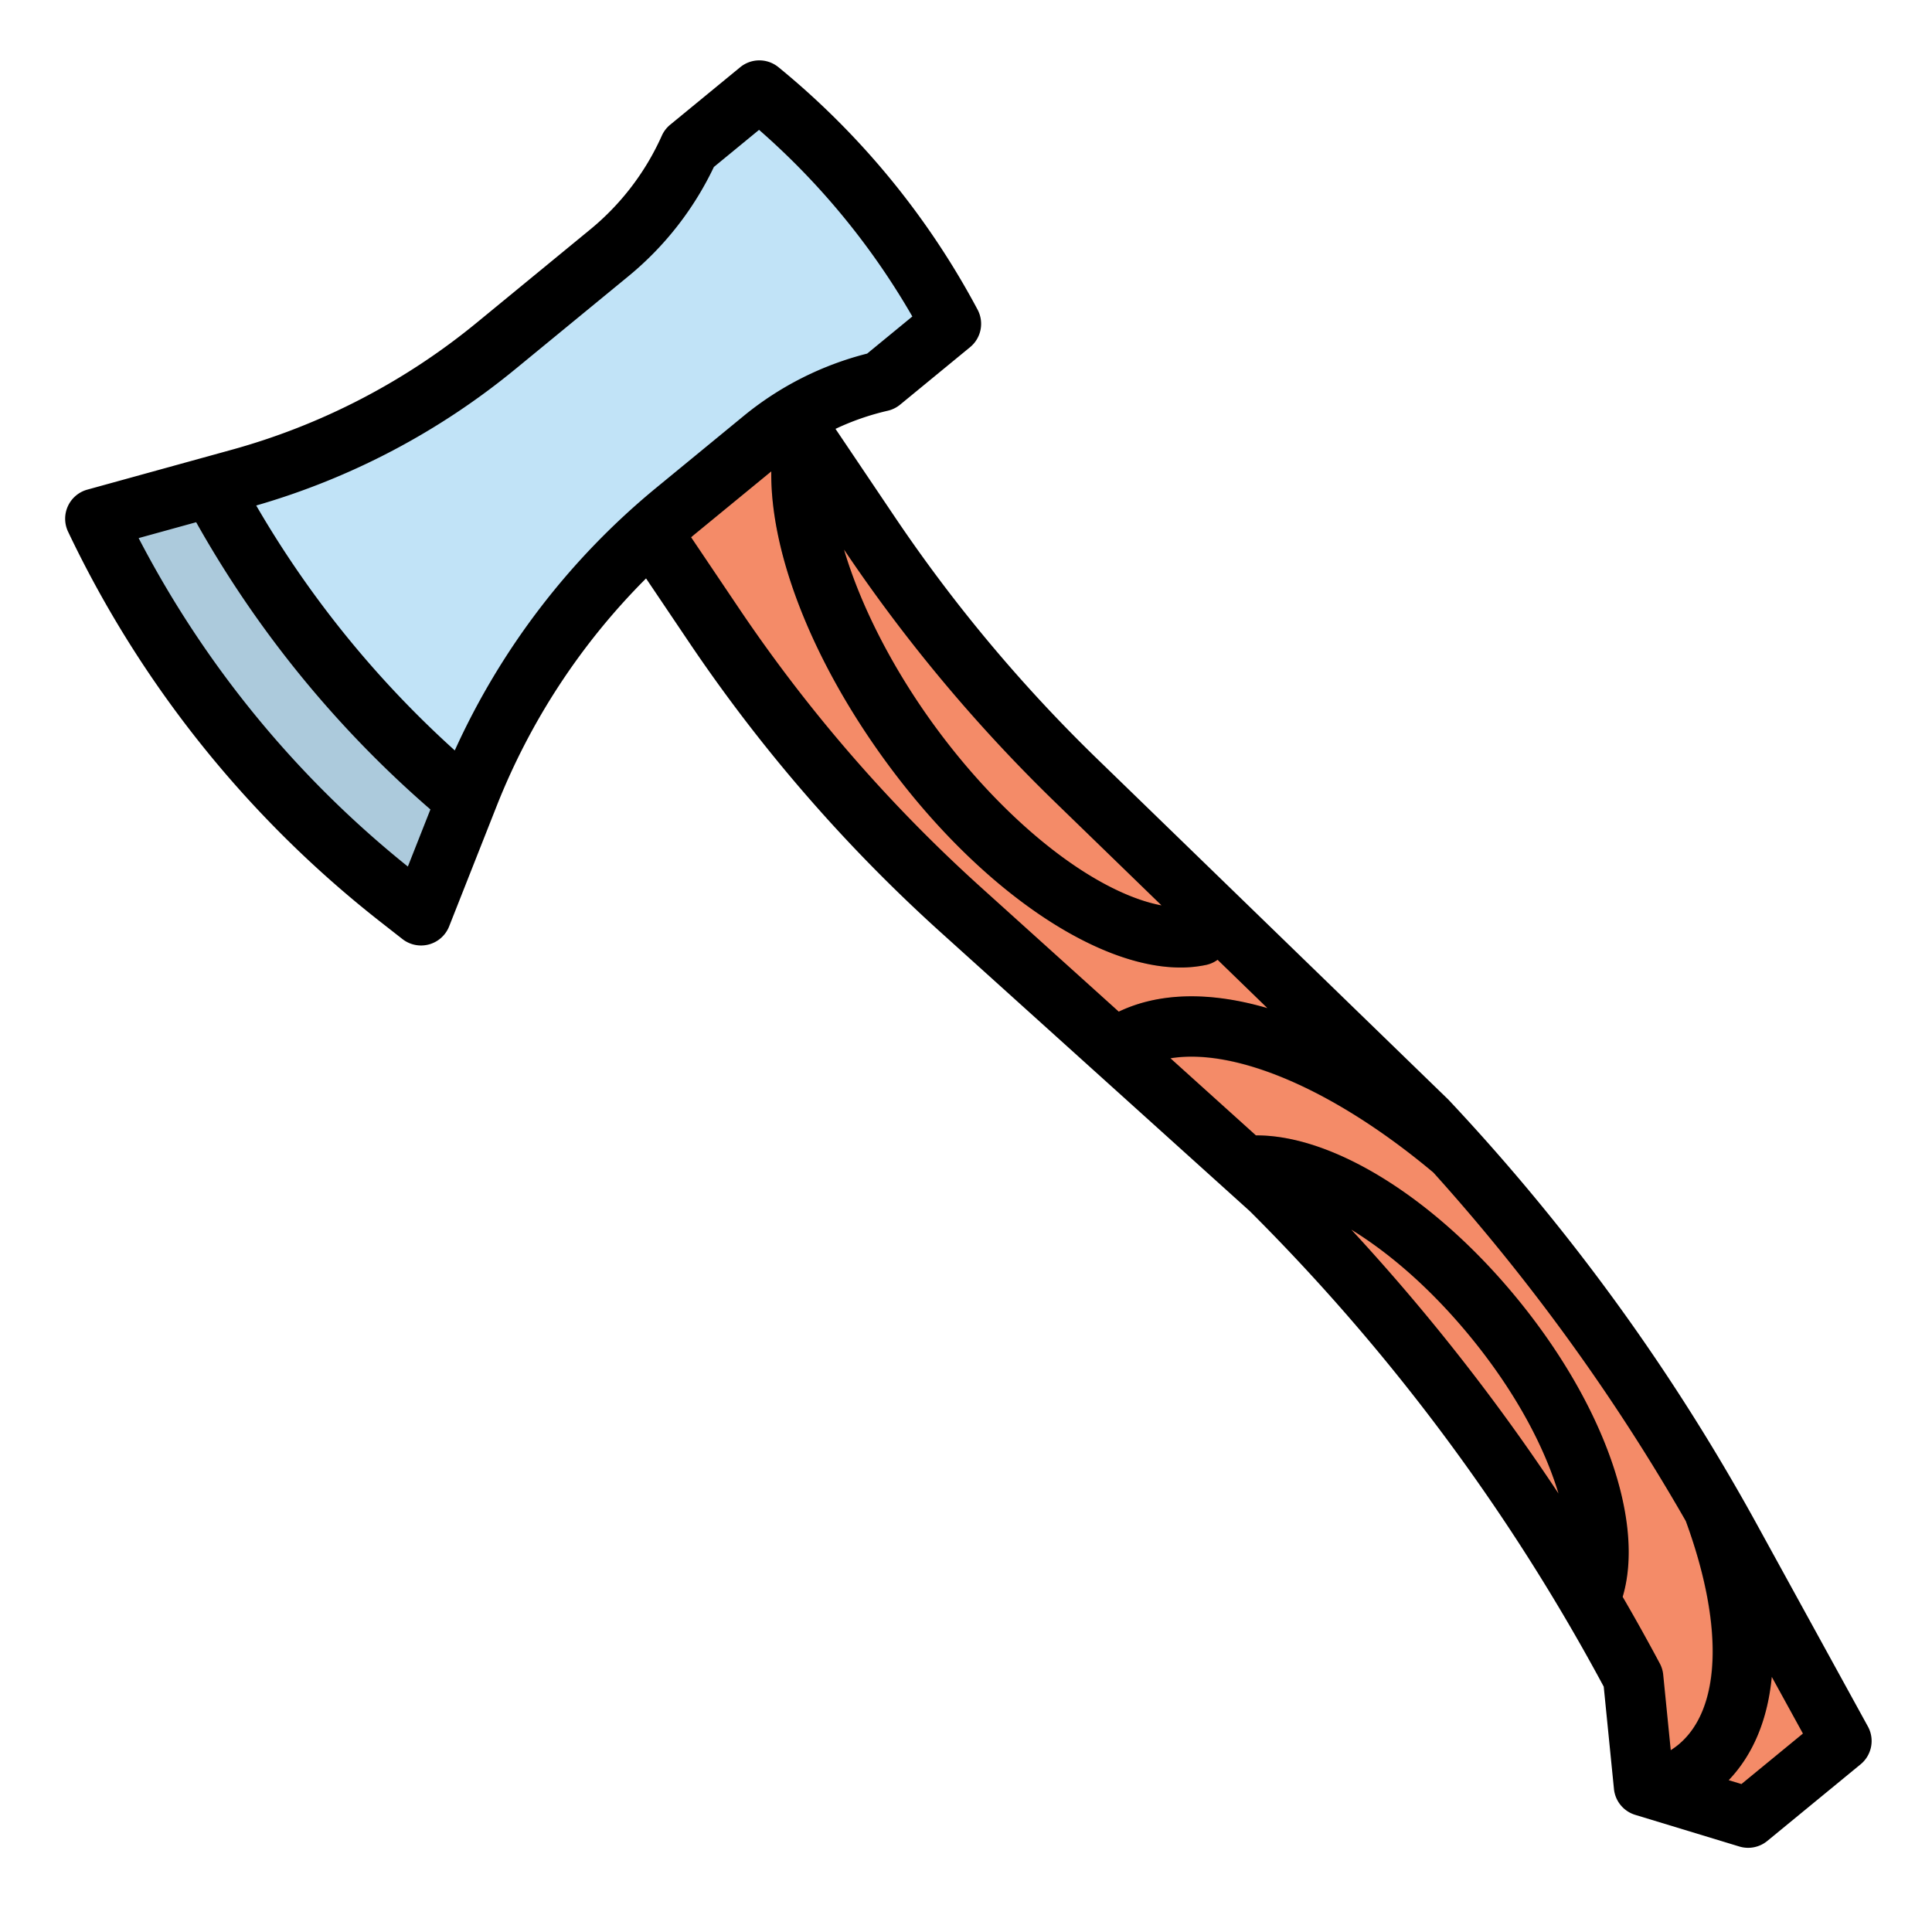 <svg height="512" viewBox="0 0 512 512" width="512" xmlns="http://www.w3.org/2000/svg"><g id="filled_outline" data-name="filled outline"><g fill="#f48b68"><path d="m207.3 107.013 23.246 34.52a409.957 409.957 0 0 0 54.577 65.247l93.016 90.247a543.984 543.984 0 0 1 80.328 110.585l29.533 53.768-24.728 20.31-27.6-8.391-2.869-28.7-.086-.162a544.01 544.01 0 0 0 -95.992-129.265l-82.039-74.01a410 410 0 0 1 -65.445-75.415l-19.036-28.267z"/><path d="m319.64 255.71a32.046 32.046 0 0 1 -6.79.69c-22.83 0-53.77-21.3-78.06-54.54-22.2-30.39-33.56-63.12-29.64-85.41a7.975 7.975 0 0 1 4.55-5.88l10.69 15.88v.05c.3 17.77 10.63 43.07 27.32 65.92 11.49 15.73 25.12 29.18 38.37 37.86 11.87 7.79 22.88 11.36 30.21 9.79a7.856 7.856 0 0 1 3.09-.05l6.42 6.23a8 8 0 0 1 -6.16 9.46z"/><path d="m319.64 255.71a32.046 32.046 0 0 1 -6.79.69c-22.83 0-53.77-21.3-78.06-54.54-22.2-30.39-33.56-63.12-29.64-85.41a7.975 7.975 0 0 1 4.55-5.88l10.69 15.88v.05c.3 17.77 10.63 43.07 27.32 65.92 11.49 15.73 25.12 29.18 38.37 37.86 11.87 7.79 22.88 11.36 30.21 9.79a7.856 7.856 0 0 1 3.09-.05l6.42 6.23a8 8 0 0 1 -6.16 9.46z"/><path d="m338.3 284.96c-15.38-5.97-28.32-6.47-36.69-1.47l-12.01-10.84a7.718 7.718 0 0 1 1.56-1.45c15.59-10.96 38.85-9.02 64.35 3.88l.01.01 22.62 21.94q12.5 13.305 24.07 27.41a7.744 7.744 0 0 1 -3.36.76 7.935 7.935 0 0 1 -5.61-2.31c-17.92-17.67-37.43-31.14-54.94-37.93z"/><path d="m425.82 431.93q-4.965-8.79-10.28-17.37c1.45-13.6-6.66-36.91-25.96-60.41-18.09-22.02-37.28-33.61-50.4-36.52-.82-.83-1.63-1.64-2.45-2.46l-11.74-10.59a8 8 0 0 1 6.36-3.66c20.62-.95 48.31 15.95 70.59 43.07 27.03 32.9 36.95 69.66 23.88 87.94z"/><path d="m454.87 474.78a36.735 36.735 0 0 1 -4.31 3.05l-13.5-4.11a8.008 8.008 0 0 1 4.1-8.96 20.455 20.455 0 0 0 3.56-2.34c13.9-11.42 11.64-42.38-5.64-77.05a7.992 7.992 0 0 1 1.03-8.71q9.69 15.15 18.36 30.95l10.69 19.46c2.48 20.95-2.27 37.84-14.29 47.71z"/></g><path d="m111.585 242.566-6.13-4.8a279.451 279.451 0 0 1 -80.188-100.296l38.056-10.507a185.232 185.232 0 0 0 68.27-35.412l6.715-5.516 23.269-19.111a75.788 75.788 0 0 0 21.111-27.691l18.546-15.233a203.973 203.973 0 0 1 50.776 61.821l-18.547 15.233a75.786 75.786 0 0 0 -31.263 15.326l-23.269 19.112a185.234 185.234 0 0 0 -54.724 75.108z" fill="#c1e3f7"/><path d="m123.6 212.14-12.02 30.43-6.12-4.81a279.328 279.328 0 0 1 -80.19-100.29l30.69-8.48a279.393 279.393 0 0 0 67.64 83.15z" fill="#c1e3f7"/><path d="m123.6 212.14-12.02 30.43-6.12-4.81a279.328 279.328 0 0 1 -80.19-100.29l30.69-8.48a279.393 279.393 0 0 0 67.64 83.15z" fill="#accadc"/><path d="m319.64 255.71a32.046 32.046 0 0 1 -6.79.69c-22.83 0-53.77-21.3-78.06-54.54-22.2-30.39-33.56-63.12-29.64-85.41a7.975 7.975 0 0 1 4.55-5.88l10.69 15.88v.05c.3 17.77 10.63 43.07 27.32 65.92 11.49 15.73 25.12 29.18 38.37 37.86 11.87 7.79 22.88 11.36 30.21 9.79a7.856 7.856 0 0 1 3.09-.05l6.42 6.23a8 8 0 0 1 -6.16 9.46z" fill="#c36f53"/><path d="m425.82 431.93q-4.965-8.79-10.28-17.37c1.45-13.6-6.66-36.91-25.96-60.41-18.09-22.02-37.28-33.61-50.4-36.52-.82-.83-1.63-1.64-2.45-2.46l-11.74-10.59a8 8 0 0 1 6.36-3.66c20.62-.95 48.31 15.95 70.59 43.07 27.03 32.9 36.95 69.66 23.88 87.94z" fill="#c36f53"/><path d="m454.87 474.78a36.735 36.735 0 0 1 -4.31 3.05l-13.5-4.11a8.008 8.008 0 0 1 4.1-8.96 20.455 20.455 0 0 0 3.56-2.34c13.9-11.42 11.64-42.38-5.64-77.05a7.992 7.992 0 0 1 1.03-8.71q9.69 15.15 18.36 30.95l10.69 19.46c2.48 20.95-2.27 37.84-14.29 47.71z" fill="#c36f53"/><path d="m402.21 324.44a7.744 7.744 0 0 1 -3.36.76 7.935 7.935 0 0 1 -5.61-2.31c-17.92-17.67-37.43-31.14-54.94-37.93-15.38-5.97-28.32-6.47-36.69-1.47l-12.01-10.84a7.718 7.718 0 0 1 1.56-1.45c15.59-10.96 38.85-9.02 64.35 3.88l.01.01 22.62 21.94q12.495 13.305 24.07 27.41z" fill="#c36f53"/><path d="m100.521 244.062 6.13 4.8a8 8 0 0 0 12.374-3.36l12.623-31.963a177.727 177.727 0 0 1 39.562-60.252l11.4 16.925a418.334 418.334 0 0 0 66.72 76.888l81.891 73.876a535.607 535.607 0 0 1 93.783 126l2.711 27.12a8 8 0 0 0 5.633 6.859l27.6 8.391a8 8 0 0 0 7.4-1.471l24.728-20.311a8 8 0 0 0 1.935-10.034l-29.533-53.767q-2.226-4.055-4.523-8.067c-.055-.1-.107-.192-.165-.284a552.385 552.385 0 0 0 -76.82-103.86q-.127-.135-.261-.264l-93.016-90.247a402.838 402.838 0 0 1 -53.511-63.975l-15.765-23.41a67.845 67.845 0 0 1 13.822-4.8 8 8 0 0 0 3.3-1.618l18.548-15.238a8 8 0 0 0 1.98-9.948 210.9 210.9 0 0 0 -52.767-64.243 8 8 0 0 0 -10.144.009l-18.546 15.232a7.993 7.993 0 0 0 -2.229 2.924 68.131 68.131 0 0 1 -18.881 24.768l-29.984 24.627a176.155 176.155 0 0 1 -65.322 33.882l-38.056 10.508a8 8 0 0 0 -5.1 11.138 288.925 288.925 0 0 0 82.483 103.165zm257.587 81.8c9.91 6.09 20.879 15.395 31.47 28.29 12.172 14.821 19.778 29.459 23.438 41.639a551.213 551.213 0 0 0 -54.908-69.934zm111.435 118.532 8.249 15.018-16.292 13.379-3.38-1.028c6.528-6.835 10.349-16.146 11.423-27.369zm-22.769-41.261c10.159 27.741 9.407 49.875-2.04 59.275a20.575 20.575 0 0 1 -1.967 1.412l-2-20.018a8 8 0 0 0 -.914-2.993l-.076-.14q-4.719-8.842-9.751-17.492c5.934-19.93-4.9-50.958-28.084-79.184-21.674-26.391-48.484-43.1-68.9-43.1-.067 0-.133 0-.2 0l-22.658-20.44c17.183-2.836 43.393 8.247 69.649 30.252a536.378 536.378 0 0 1 66.941 92.428zm-222.863-257.133a418.743 418.743 0 0 0 55.643 66.52l28.262 27.421c-6.308-1.171-13.827-4.473-21.736-9.659-13.25-8.689-26.878-22.138-38.372-37.867-11.322-15.5-19.714-32.126-24.036-46.77zm10.879 55.854c24.289 33.246 55.23 54.546 78.059 54.546a32.406 32.406 0 0 0 6.792-.691 7.972 7.972 0 0 0 3.029-1.358l13.2 12.811c-15.078-4.412-28.613-4.213-39.38.935l-36.447-32.88a402.294 402.294 0 0 1 -64.167-73.944l-12.719-18.886c.284-.236.559-.482.845-.717l20.398-16.744c-.276 21.657 10.856 50.197 30.39 76.93zm-98.12-104.121 29.984-24.627a84.247 84.247 0 0 0 22.532-28.858l11.973-9.834a194.65 194.65 0 0 1 40.62 49.457l-11.973 9.834a84.25 84.25 0 0 0 -32.685 16.495l-23.269 19.11a193.708 193.708 0 0 0 -53.331 69.562 270.113 270.113 0 0 1 -52.621-64.907 191.964 191.964 0 0 0 68.77-36.232zm-84.686 40.66a286.21 286.21 0 0 0 62.079 76.118l-5.976 15.132a273.083 273.083 0 0 1 -71.346-87.043z"/></g></svg>